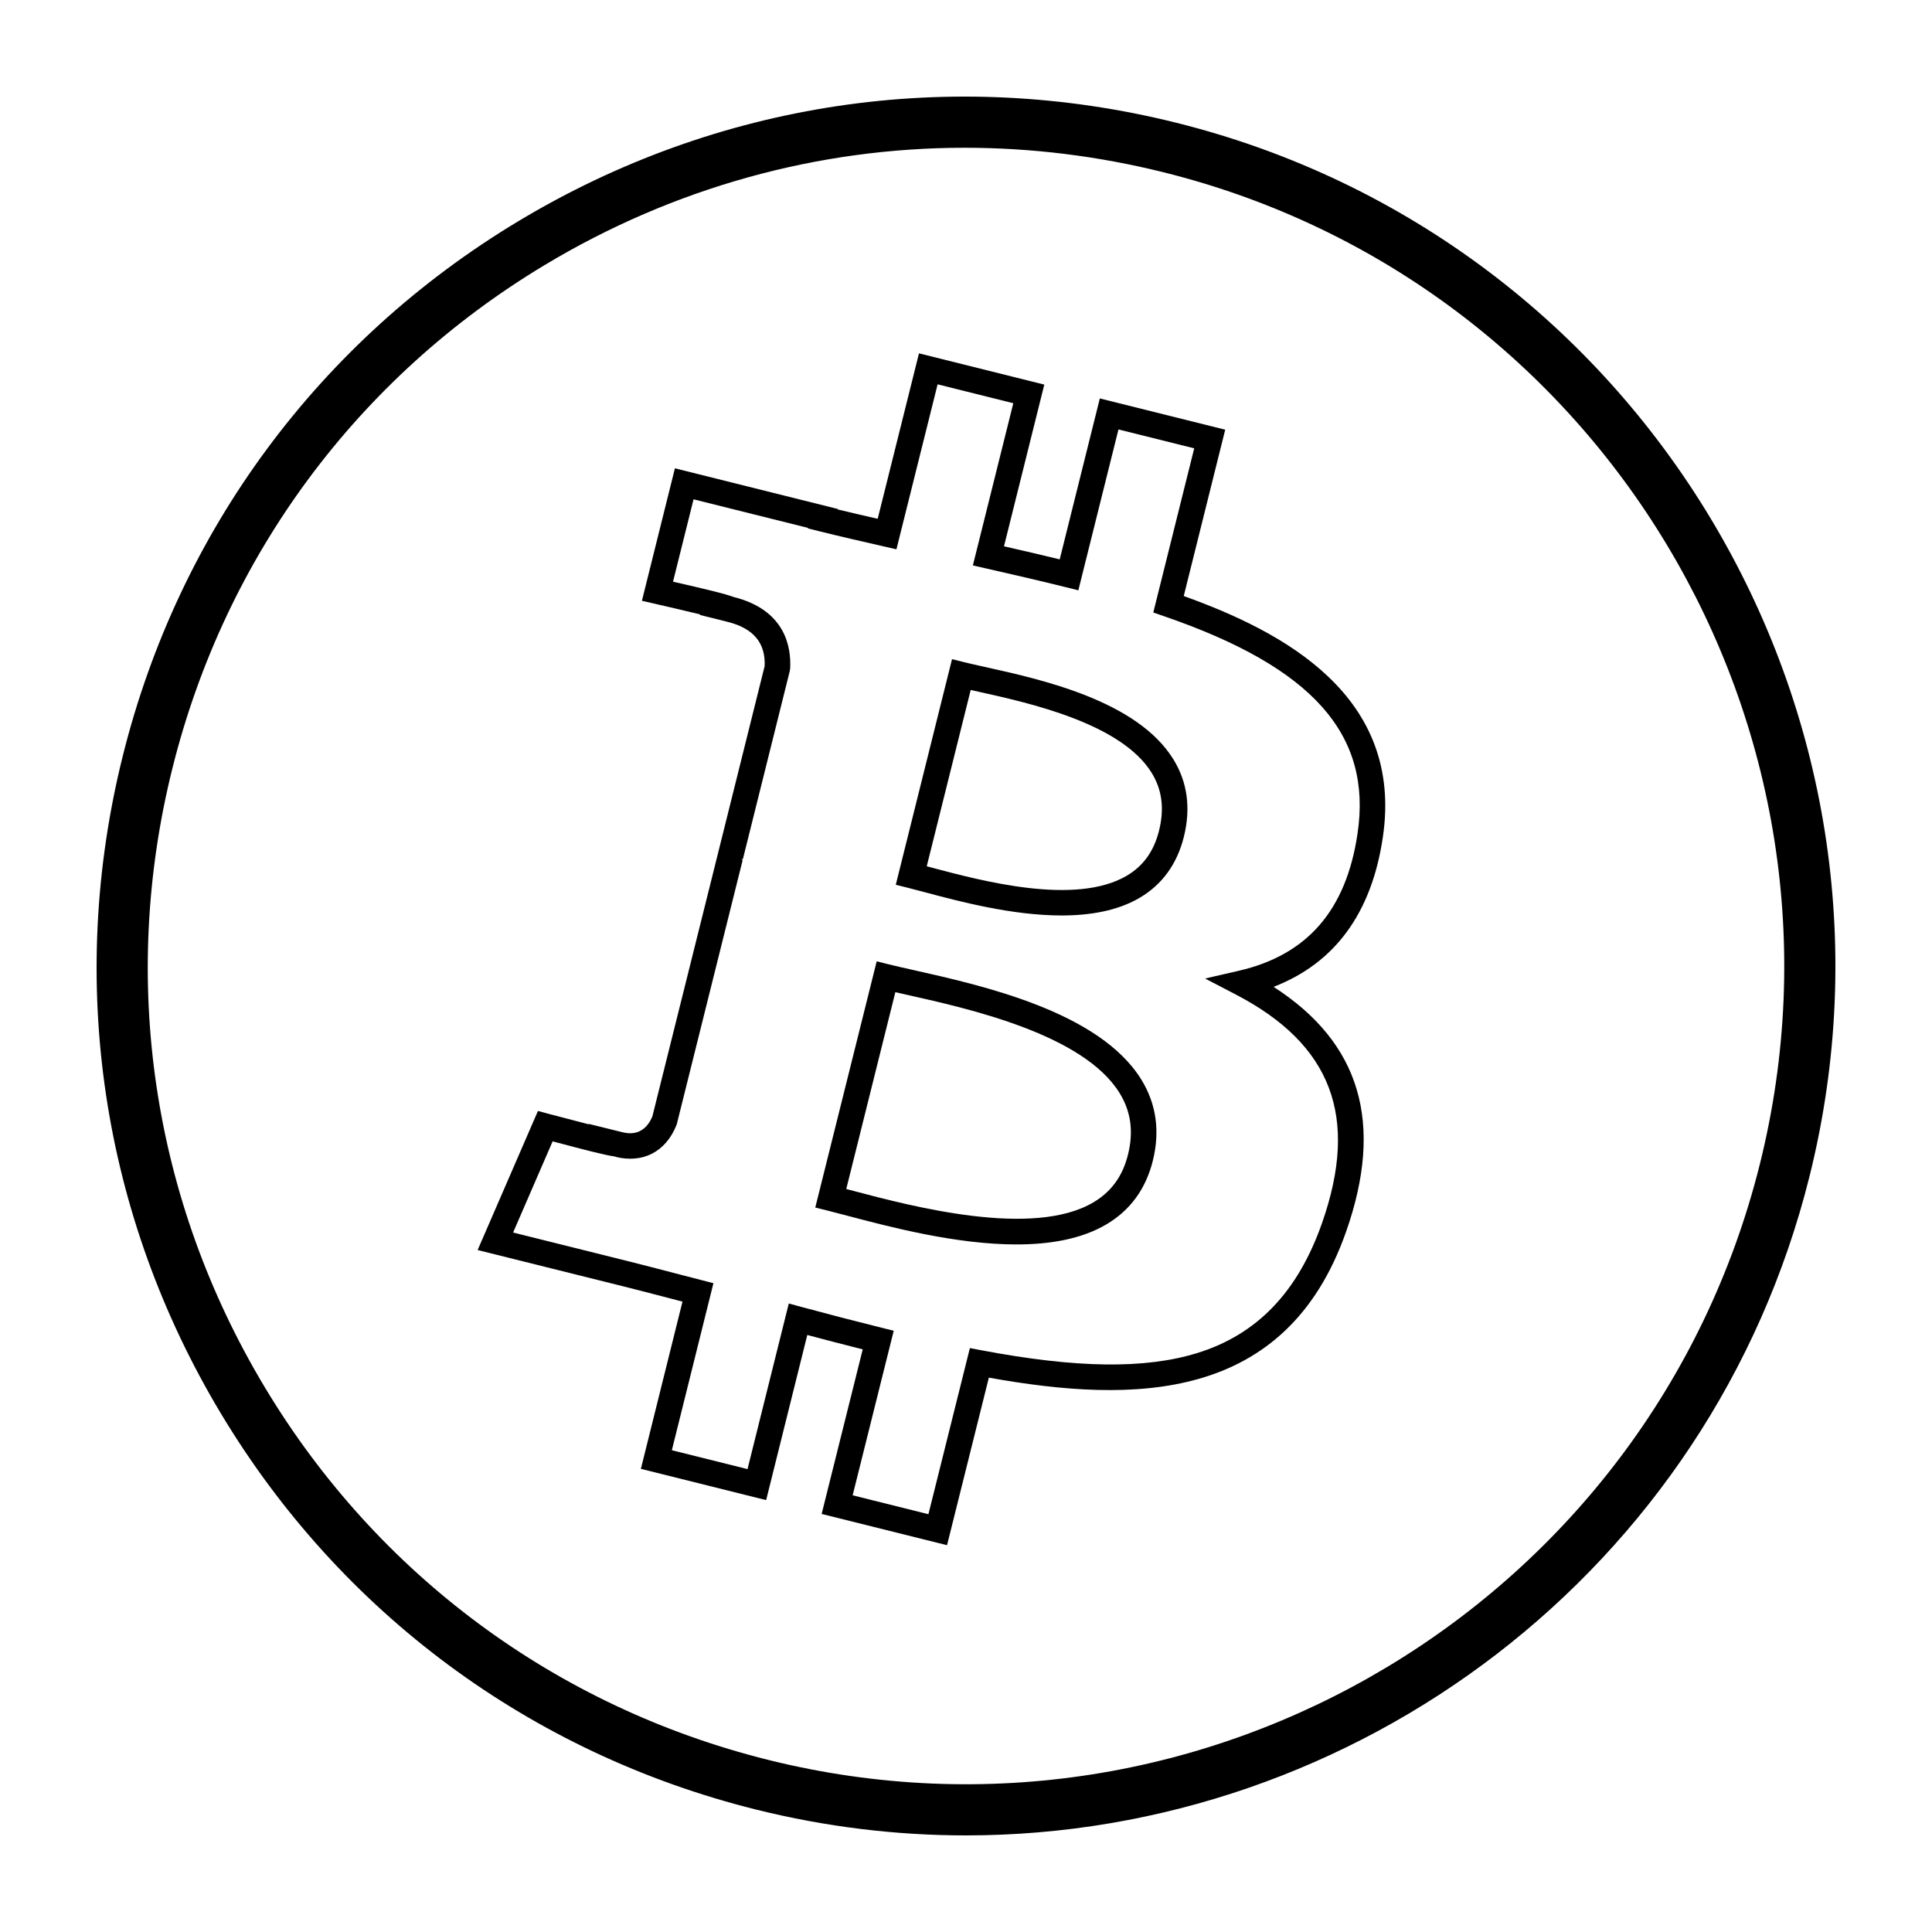 <svg width="200" height="200" viewBox="0 0 200 200" fill="none" xmlns="http://www.w3.org/2000/svg">
<rect width="200" height="200" fill="white"/>
<path d="M99.996 190C92.809 190 85.515 189.132 78.234 187.317C54.919 181.503 35.262 166.956 22.885 146.356C10.507 125.754 6.894 101.567 12.711 78.252C18.523 54.932 33.07 35.271 53.672 22.891C74.272 10.511 98.458 6.894 121.775 12.709C169.917 24.711 199.32 73.641 187.318 121.783V121.784C177.127 162.64 140.328 190 99.996 190V190ZM99.863 15.296C84.687 15.296 69.745 19.408 56.398 27.429C37.009 39.081 23.318 57.585 17.848 79.532C12.373 101.476 15.773 124.239 27.423 143.629C39.072 163.017 57.572 176.709 79.515 182.181C124.823 193.476 170.88 165.808 182.181 120.503C193.477 75.193 165.804 29.141 120.494 17.845C113.656 16.14 106.734 15.296 99.863 15.296V15.296Z" fill="black"/>
<path d="M98.037 159.958L85.057 156.723L89.309 139.685C87.368 139.197 85.473 138.705 83.571 138.197L79.311 155.29L66.343 152.055L70.651 134.743C70.168 134.617 69.683 134.491 69.197 134.365C67.651 133.962 66.088 133.554 64.508 133.158L49.445 129.403L55.686 115.009L56.787 115.302C58.203 115.678 59.695 116.068 60.964 116.393L60.928 116.341L64.337 117.185C64.903 117.325 66.612 117.748 67.531 115.581L74.017 89.579L74.016 89.579L79.158 68.945C79.253 66.538 77.991 65.04 75.302 64.368L72.426 63.651L72.492 63.606C71.12 63.273 69.393 62.867 67.765 62.494L66.451 62.193L69.867 48.48L86.736 52.691L86.727 52.739C88.034 53.055 89.377 53.367 90.858 53.706L95.133 36.578L108.105 39.814L103.933 56.553C105.891 57 107.815 57.446 109.701 57.905L113.854 41.247L126.833 44.482L122.541 61.702C132.791 65.377 145.346 71.985 143.148 86.688C141.991 94.514 138.193 99.704 131.84 102.158C140.831 107.943 143.289 116.252 139.359 127.47C133.128 145.283 117.32 145.295 102.366 142.613L98.037 159.958H98.037ZM88.266 154.794L96.11 156.75L100.402 139.554L101.629 139.786C111.44 141.64 118.521 141.733 123.91 140.075C130.12 138.164 134.356 133.755 136.861 126.596C140.7 115.637 137.863 108.125 127.933 102.954L124.75 101.297L128.247 100.491C135.342 98.854 139.36 94.213 140.53 86.301V86.299C142.066 76.033 135.899 69.094 120.534 63.802L119.388 63.407L123.625 46.411L115.783 44.456L111.63 61.109L110.346 60.789C107.659 60.12 104.878 59.482 102.028 58.833L100.711 58.533L104.897 41.742L97.061 39.787L92.798 56.864L91.534 56.575C89.028 56.004 86.946 55.525 84.859 55.006L83.632 54.701L83.643 54.647L71.796 51.689L69.671 60.215C73.285 61.045 75.053 61.464 75.943 61.802L75.943 61.8C81.327 63.145 81.921 67.023 81.795 69.215L81.758 69.46L76.901 88.946L76.813 88.924L76.789 88.997L76.884 89.021L70.053 116.405L70.019 116.491C68.91 119.24 66.548 120.46 63.701 119.754L63.707 119.729C62.724 119.604 60.894 119.13 57.208 118.153L53.117 127.59L65.15 130.591C66.74 130.989 68.311 131.398 69.864 131.803C70.776 132.041 71.682 132.276 72.582 132.508L73.854 132.835L69.55 150.127L77.383 152.081L81.655 134.939L82.959 135.292C85.703 136.034 88.409 136.736 91.233 137.439L92.518 137.758L88.266 154.794H88.266ZM105.224 128.824C98.966 128.824 92.106 127.012 87.694 125.846C86.936 125.646 86.26 125.467 85.682 125.323L84.397 125.004L90.755 99.517L92.039 99.837C92.739 100.011 93.594 100.203 94.562 100.42C101.763 102.035 113.817 104.737 118.15 111.758C119.702 114.273 120.101 117.104 119.336 120.174C118.612 123.078 116.996 125.29 114.532 126.747C111.957 128.27 108.682 128.824 105.224 128.824V128.824ZM87.604 123.085C87.849 123.149 88.104 123.217 88.37 123.287C94.386 124.877 106.904 128.184 113.185 124.469C115.042 123.37 116.214 121.756 116.767 119.534C117.362 117.149 117.077 115.06 115.897 113.148C112.15 107.076 100.332 104.427 93.983 103.003C93.524 102.9 93.091 102.803 92.686 102.71L87.604 123.085V123.085ZM109.895 94.769C104.75 94.769 99.254 93.302 95.701 92.353C95.065 92.184 94.498 92.032 94.014 91.912L92.731 91.591L98.553 68.236L99.837 68.556C100.423 68.702 101.14 68.861 101.953 69.041C107.846 70.346 117.708 72.53 121.462 78.596C122.925 80.959 123.291 83.662 122.552 86.629C121.85 89.441 120.315 91.561 117.989 92.933C115.699 94.283 112.854 94.769 109.895 94.769ZM95.936 89.677C96.081 89.715 96.23 89.755 96.384 89.796C101.607 91.19 111.33 93.785 116.645 90.653C118.36 89.641 119.453 88.115 119.983 85.988C120.552 83.709 120.299 81.746 119.211 79.989C116.045 74.873 106.506 72.76 101.381 71.626C101.068 71.556 100.769 71.49 100.486 71.427L95.936 89.676V89.677Z" fill="black"/>
</svg>
